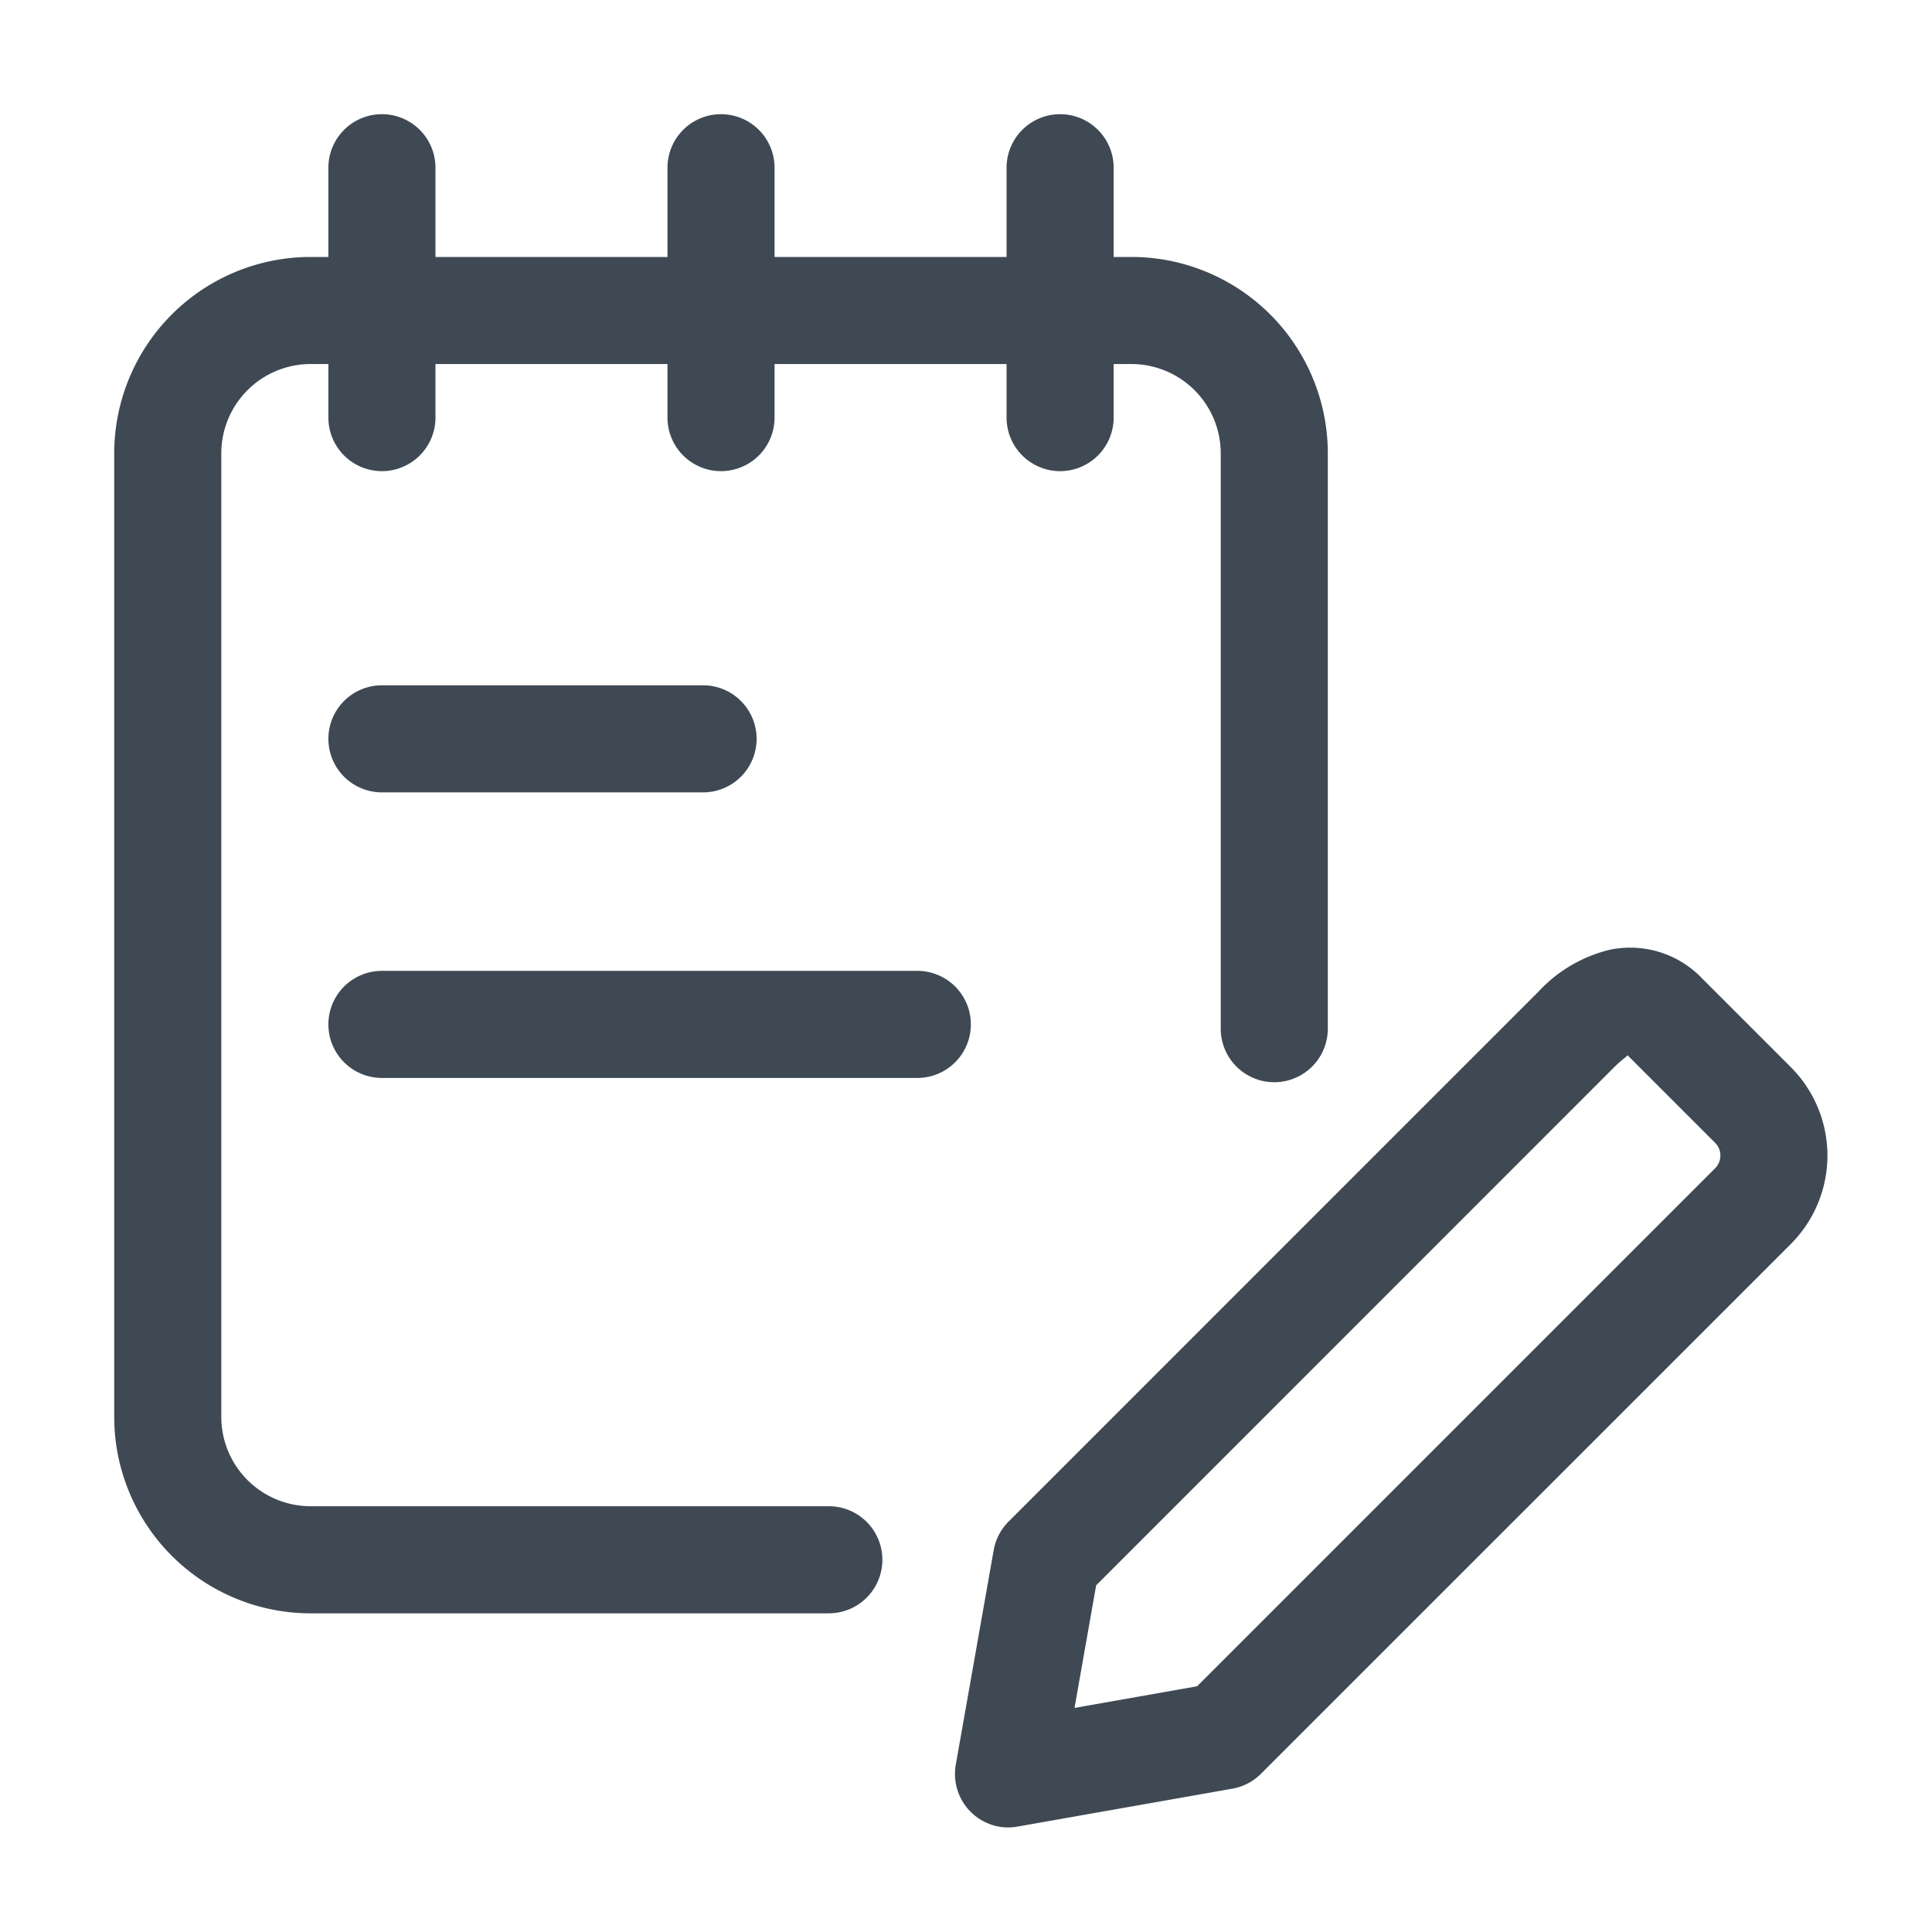 <svg xmlns="http://www.w3.org/2000/svg" xmlns:xlink="http://www.w3.org/1999/xlink" width="66" height="66" viewBox="0 0 66 66">
  <defs>
    <clipPath id="clip-ic_blogs">
      <rect width="66" height="66"/>
    </clipPath>
  </defs>
  <g id="ic_blogs" clip-path="url(#clip-ic_blogs)">
    <g id="blogs" transform="translate(-38.097 -504.097)">
      <rect id="Rectangle_3451" data-name="Rectangle 3451" width="66" height="66" transform="translate(38.097 504.097)" fill="rgba(255,255,255,0)" opacity="0"/>
      <g id="notebook_1_" data-name="notebook(1)" transform="translate(41.999 507.998)">
        <path id="Path_1746" data-name="Path 1746" d="M13.605,41.733a1.829,1.829,0,0,1-1.8-2.146L13.1,32.259a1.835,1.835,0,0,1,.507-.975L31.713,13.176a4.885,4.885,0,0,1,2.429-1.427,3.4,3.4,0,0,1,3.175.995l3.017,3.017a4.274,4.274,0,0,1,0,6.036L22.229,39.9a1.836,1.836,0,0,1-.975.507L13.925,41.7a1.769,1.769,0,0,1-.319.029Zm7.331-3.122h.024ZM16.6,33.461l-.739,4.187,4.187-.739,17.7-17.7a.614.614,0,0,0,0-.863l-2.995-2.995c-.024.046-.207.161-.454.407Z" transform="translate(16.944 16.796)" fill="#3f4953"/>
        <path id="Path_1747" data-name="Path 1747" d="M24.412,48.336H6.706A6.712,6.712,0,0,1,0,41.629V8.706A6.712,6.712,0,0,1,6.706,2H34.752a6.712,6.712,0,0,1,6.706,6.706V28.363a1.829,1.829,0,1,1-3.658,0V8.706a3.053,3.053,0,0,0-3.048-3.048H6.706A3.053,3.053,0,0,0,3.658,8.706V41.629a3.053,3.053,0,0,0,3.048,3.048H24.412a1.829,1.829,0,1,1,0,3.658Z" transform="translate(0 2.877)" fill="#3f4953"/>
        <path id="Path_1748" data-name="Path 1748" d="M4.829,12.194A1.83,1.83,0,0,1,3,10.365V1.829a1.829,1.829,0,0,1,3.658,0v8.536A1.83,1.83,0,0,1,4.829,12.194Z" transform="translate(4.316)" fill="#3f4953"/>
        <path id="Path_1749" data-name="Path 1749" d="M9.579,12.194A1.83,1.83,0,0,1,7.75,10.365V1.829a1.829,1.829,0,1,1,3.658,0v8.536A1.83,1.83,0,0,1,9.579,12.194Z" transform="translate(11.15)" fill="#3f4953"/>
        <path id="Path_1750" data-name="Path 1750" d="M14.329,12.194A1.83,1.83,0,0,1,12.5,10.365V1.829a1.829,1.829,0,1,1,3.658,0v8.536A1.83,1.83,0,0,1,14.329,12.194Z" transform="translate(17.984)" fill="#3f4953"/>
        <path id="Path_1751" data-name="Path 1751" d="M23.119,15.658H4.829a1.829,1.829,0,1,1,0-3.658h18.29a1.829,1.829,0,0,1,0,3.658Z" transform="translate(4.316 17.265)" fill="#3f4953"/>
        <path id="Path_1752" data-name="Path 1752" d="M15.8,11.658H4.829A1.829,1.829,0,1,1,4.829,8H15.8a1.829,1.829,0,1,1,0,3.658Z" transform="translate(4.316 11.51)" fill="#3f4953"/>
      </g>
    </g>
  </g>
</svg>
